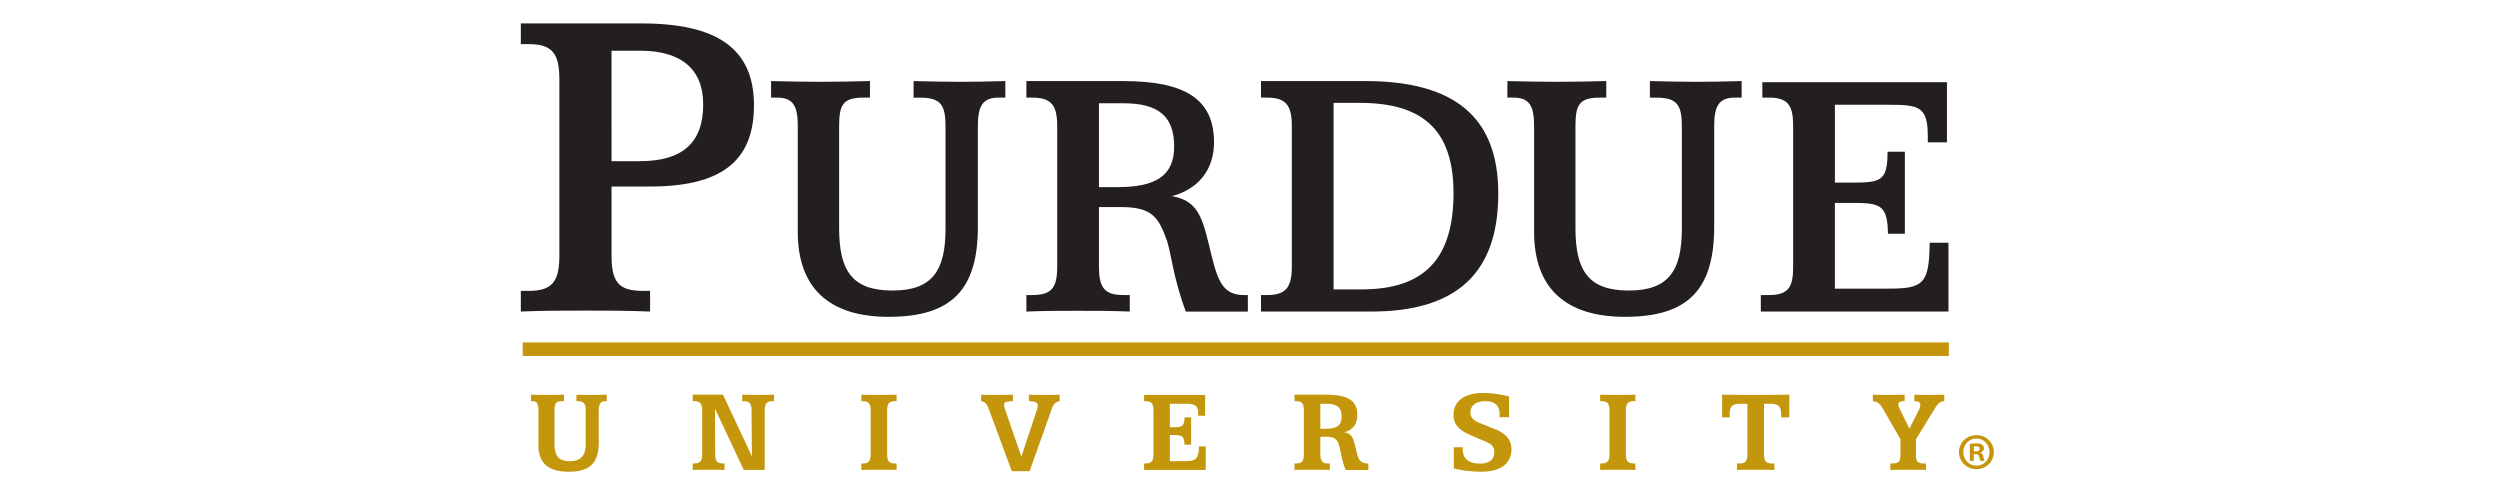 <svg xmlns="http://www.w3.org/2000/svg" width="200" height="40" viewBox="50 0 200 40"><path d="M98.923 4.057h2.294c3.309 0 5.038 1.504 5.038 4.287 0 3.084-1.654 4.55-5.076 4.55h-2.257V4.057zm-7.256-2.182V3.53h.64c1.917 0 2.443.789 2.443 2.856v14.026c0 2.067-.526 2.857-2.443 2.857h-.64v1.654c1.729-.074 3.421-.074 5.151-.074s3.459 0 5.189.074v-1.654h-.602c-1.955 0-2.482-.753-2.482-2.857v-5.49h3.084c5.602 0 8.311-1.956 8.311-6.505 0-4.512-2.933-6.543-8.988-6.543h-9.663zm24.019 4.67c1.324 0 2.617-.03 3.911-.061V7.81h-.511c-1.654 0-1.956.571-1.956 2.286v8.151c0 3.431 1.053 4.996 4.271 4.996 3.159 0 4.241-1.565 4.241-4.935v-8.121c0-1.776-.331-2.376-2.075-2.376h-.481V6.485c1.293.031 2.527.061 3.76.061 1.203 0 2.406-.03 3.58-.061V7.81h-.542c-1.292 0-1.654.691-1.654 2.286v8.031c0 4.993-2.045 7.22-7.129 7.22-4.783 0-7.279-2.316-7.279-6.799v-8.453c0-1.564-.332-2.286-1.655-2.286h-.481V6.485c1.352.031 2.676.06 4 .06zm22.23 1.716h1.925c2.828 0 4.091 1.023 4.091 3.459 0 2.346-1.475 3.248-4.512 3.248h-1.504V8.261zm-5.806-1.776V7.81h.482c1.534 0 1.984.631 1.984 2.286v11.221c0 1.683-.421 2.286-1.984 2.286h-.482v1.322c1.384-.06 2.738-.06 4.121-.06 1.384 0 2.768 0 4.152.06v-1.322h-.511c-1.535 0-1.956-.604-1.956-2.286v-4.754h1.685c2.497 0 3.068.723 3.76 2.708.331.994.512 3.01 1.504 5.655h4.963v-1.322h-.301c-1.534 0-2.046-.903-2.556-2.979-.723-2.888-.903-4.542-3.219-4.934 2.166-.571 3.37-2.166 3.37-4.301 0-3.49-2.347-4.904-7.28-4.904h-7.732zm24.577 1.745h2.104c5.085 0 7.49 2.226 7.49 7.22 0 5.263-2.347 7.701-7.338 7.701h-2.257V8.23zm-5.807-1.745V7.81h.482c1.534 0 1.984.631 1.984 2.286v11.221c0 1.654-.45 2.286-1.984 2.286h-.482v1.322h8.814c6.829 0 10.168-3.067 10.168-9.445 0-6.106-3.489-8.995-10.649-8.995h-8.333zm23.712.06c1.323 0 2.617-.03 3.91-.061V7.81h-.511c-1.653 0-1.954.571-1.954 2.286v8.151c0 3.431 1.052 4.996 4.271 4.996 3.158 0 4.241-1.565 4.241-4.935v-8.121c0-1.776-.333-2.376-2.076-2.376h-.481V6.485c1.294.031 2.526.061 3.762.061 1.201 0 2.403-.03 3.577-.061V7.81h-.54c-1.294 0-1.655.691-1.655 2.286v8.031c0 4.993-2.046 7.22-7.128 7.22-4.785 0-7.281-2.316-7.281-6.799v-8.453c0-1.564-.33-2.286-1.653-2.286h-.483V6.485c1.353.031 2.677.06 4.001.06zm31.164.031v4.813h-1.533v-.482c0-2.347-.664-2.526-3.07-2.526h-4.36v6.227h1.414c2.286 0 2.796-.151 2.796-2.467h1.385v6.557h-1.353c-.032-2.255-.571-2.466-2.768-2.466h-1.475v6.859h4.242c2.826 0 3.309-.36 3.338-3.67h1.505v5.504h-15.012v-1.322h.633c1.594 0 1.954-.632 1.954-2.286V10.095c0-1.655-.39-2.286-1.954-2.286h-.512V6.576h14.77z" fill="#231F20"/><path d="M93.812 31.596c.443 0 .884-.01 1.307-.02v.52h-.118c-.539 0-.638.196-.638.768v2.643c0 .943.304 1.385 1.228 1.385.894 0 1.267-.451 1.267-1.404v-2.623c0-.54-.128-.768-.628-.768h-.118v-.52c.422.01.825.02 1.228.02.413 0 .806-.01 1.199-.02v.52h-.147c-.354 0-.492.246-.492.768v2.533c0 1.611-.677 2.34-2.406 2.34-1.622 0-2.418-.698-2.418-2.092v-2.781c0-.512-.088-.768-.481-.768h-.118v-.52c.451.009.903.019 1.335.019zm14.032-.02l2.309 4.932-.03-3.645c0-.54-.117-.768-.628-.768h-.117v-.52c.422.01.834.02 1.258.02.432 0 .855-.01 1.287-.02v.52h-.118c-.502 0-.629.228-.629.768v4.734h-1.67l-2.31-4.912.02 3.616c0 .54.118.775.629.775h.118v.521c-.422-.019-.845-.019-1.268-.019-.422 0-.845 0-1.276.019v-.521h.117c.501 0 .639-.235.639-.775v-3.438c0-.54-.137-.768-.639-.768h-.117v-.52h2.425zm12.478.02c.462 0 .935-.01 1.406-.02v.52h-.128c-.501 0-.628.228-.628.768v3.438c0 .54.127.775.628.775h.128v.521c-.471-.019-.944-.019-1.406-.019-.471 0-.943 0-1.414.019v-.521h.117c.502 0 .629-.235.629-.775v-3.438c0-.54-.127-.768-.629-.768h-.117v-.52c.471.01.943.02 1.414.02zm9.256 0c.422 0 .914-.01 1.455-.02v.52c-.501.02-.708.049-.708.323 0 .07.021.159.059.267l1.327 3.843 1.268-3.823a.932.932 0 0 0 .04-.255c0-.258-.227-.354-.708-.354v-.52c.472.01.904.02 1.317.02.403 0 .786-.01 1.139-.02v.52c-.353.068-.5.256-.629.63l-1.769 4.971h-1.423l-1.829-4.933c-.156-.432-.294-.637-.629-.668v-.52a35.6 35.6 0 0 0 1.09.019zm16.832 0v1.661h-.561v-.267c0-.571-.324-.688-1.05-.688h-1.209v1.876h.344c.649 0 .815-.118.826-.786h.53v2.182h-.53c-.03-.648-.177-.767-.787-.767h-.383v2.083h1.101c.982 0 1.199-.128 1.218-1.179h.551v1.886h-4.933v-.521h.119c.531 0 .629-.255.629-.775v-3.438c0-.54-.128-.768-.629-.768h-.119v-.5h4.883zm9.219.707h.501c.825 0 1.197.275 1.197 1.021 0 .717-.394.974-1.248.974h-.45v-1.995zm-2.066-.727v.52h.119c.5 0 .627.228.627.768v3.438c0 .54-.127.775-.627.775h-.119v.521c.473-.019.945-.019 1.416-.019.462 0 .935 0 1.406.019v-.521h-.129c-.5 0-.628-.235-.628-.775v-1.366h.471c.54 0 .845.158.981.551.188.521.218 1.276.58 2.111h1.809v-.521h-.05c-.274 0-.48-.078-.629-.255-.176-.207-.245-.647-.402-1.258-.167-.618-.305-.903-.864-.983.687-.165 1.062-.647 1.062-1.385 0-1.188-.807-1.62-2.525-1.62h-2.498zm17.157 1.798h-.757c.01-.069.01-.139.01-.196 0-.747-.372-1.082-1.188-1.082-.708 0-1.15.363-1.15.885 0 .424.236.658.756.864l1.248.501c.854.346 1.277.864 1.277 1.593 0 1.139-.854 1.798-2.445 1.798a9.746 9.746 0 0 1-2.164-.257v-1.698h.719c0 .05-.009.099-.009.139 0 .775.472 1.168 1.385 1.168.737 0 1.139-.325 1.139-.913 0-.425-.205-.641-.687-.847l-1.149-.491c-.953-.414-1.426-.854-1.426-1.641 0-1.081.845-1.76 2.39-1.76.627 0 1.316.1 2.052.277v1.66zm8.706-1.778c.462 0 .934-.01 1.406-.02v.52h-.128c-.501 0-.631.228-.631.768v3.438c0 .54.13.775.631.775h.128v.521c-.473-.019-.944-.019-1.406-.019-.471 0-.942 0-1.415.019v-.521h.119c.5 0 .629-.235.629-.775v-3.438c0-.54-.129-.768-.629-.768h-.119v-.52c.472.01.944.02 1.415.02zm10.17 0h1.661c.205 0 .835-.02 1.886-.02v1.816h-.649v-.157c0-.776-.216-.933-.942-.933h-.433v3.999c0 .54.127.775.629.775h.206v.521c-.501-.019-1.003-.019-1.493-.019-.5 0-1.001 0-1.503.019v-.521h.206c.502 0 .628-.235.628-.775v-3.999h-.53c-.658 0-.884.177-.884.835 0 .079 0 .156.011.255h-.619v-1.816c1.019 0 1.63.02 1.826.02zm11.466 0c.423 0 .864-.01 1.307-.02v.52h-.05c-.313 0-.452.089-.452.284 0 .1.049.217.119.354l.766 1.556.767-1.505a.926.926 0 0 0 .108-.374c0-.226-.148-.314-.481-.314v-.52c.423.01.826.02 1.228.02.395 0 .787-.01 1.17-.02v.52h-.04c-.314 0-.501.228-.765.658l-1.466 2.396v1.22c0 .521.1.707.669.707h.137v.521c-.461-.019-.933-.019-1.415-.019-.471 0-.951 0-1.434.019v-.521h.138c.56 0 .668-.187.668-.707v-1.237l-1.375-2.389c-.236-.402-.434-.629-.835-.648v-.52c.401.009.815.019 1.236.019zM91.817 27.394h114.09v1.082H91.817z" fill="#C4960C"/><path fill="#C4950C" d="M209.507 36.169c0 .762-.611 1.364-1.39 1.364s-1.398-.603-1.398-1.364.62-1.357 1.406-1.357c.771 0 1.382.595 1.382 1.357zm-2.441 0c0 .604.455 1.083 1.059 1.083.587.009 1.033-.479 1.033-1.076 0-.604-.446-1.092-1.05-1.092-.587 0-1.042.488-1.042 1.085zm.835.702h-.313v-1.355c.124-.019.297-.042.521-.042.257 0 .372.042.464.107a.34.34 0 0 1 .14.29c0 .164-.124.272-.281.321v.018c.133.042.199.149.241.33.04.207.074.282.1.331h-.331c-.042-.049-.067-.165-.108-.331-.024-.14-.107-.206-.281-.206h-.149v.537zm.008-.762h.149c.174 0 .314-.058.314-.198 0-.123-.091-.206-.29-.206a.672.672 0 0 0-.174.017v.387z"/></svg>